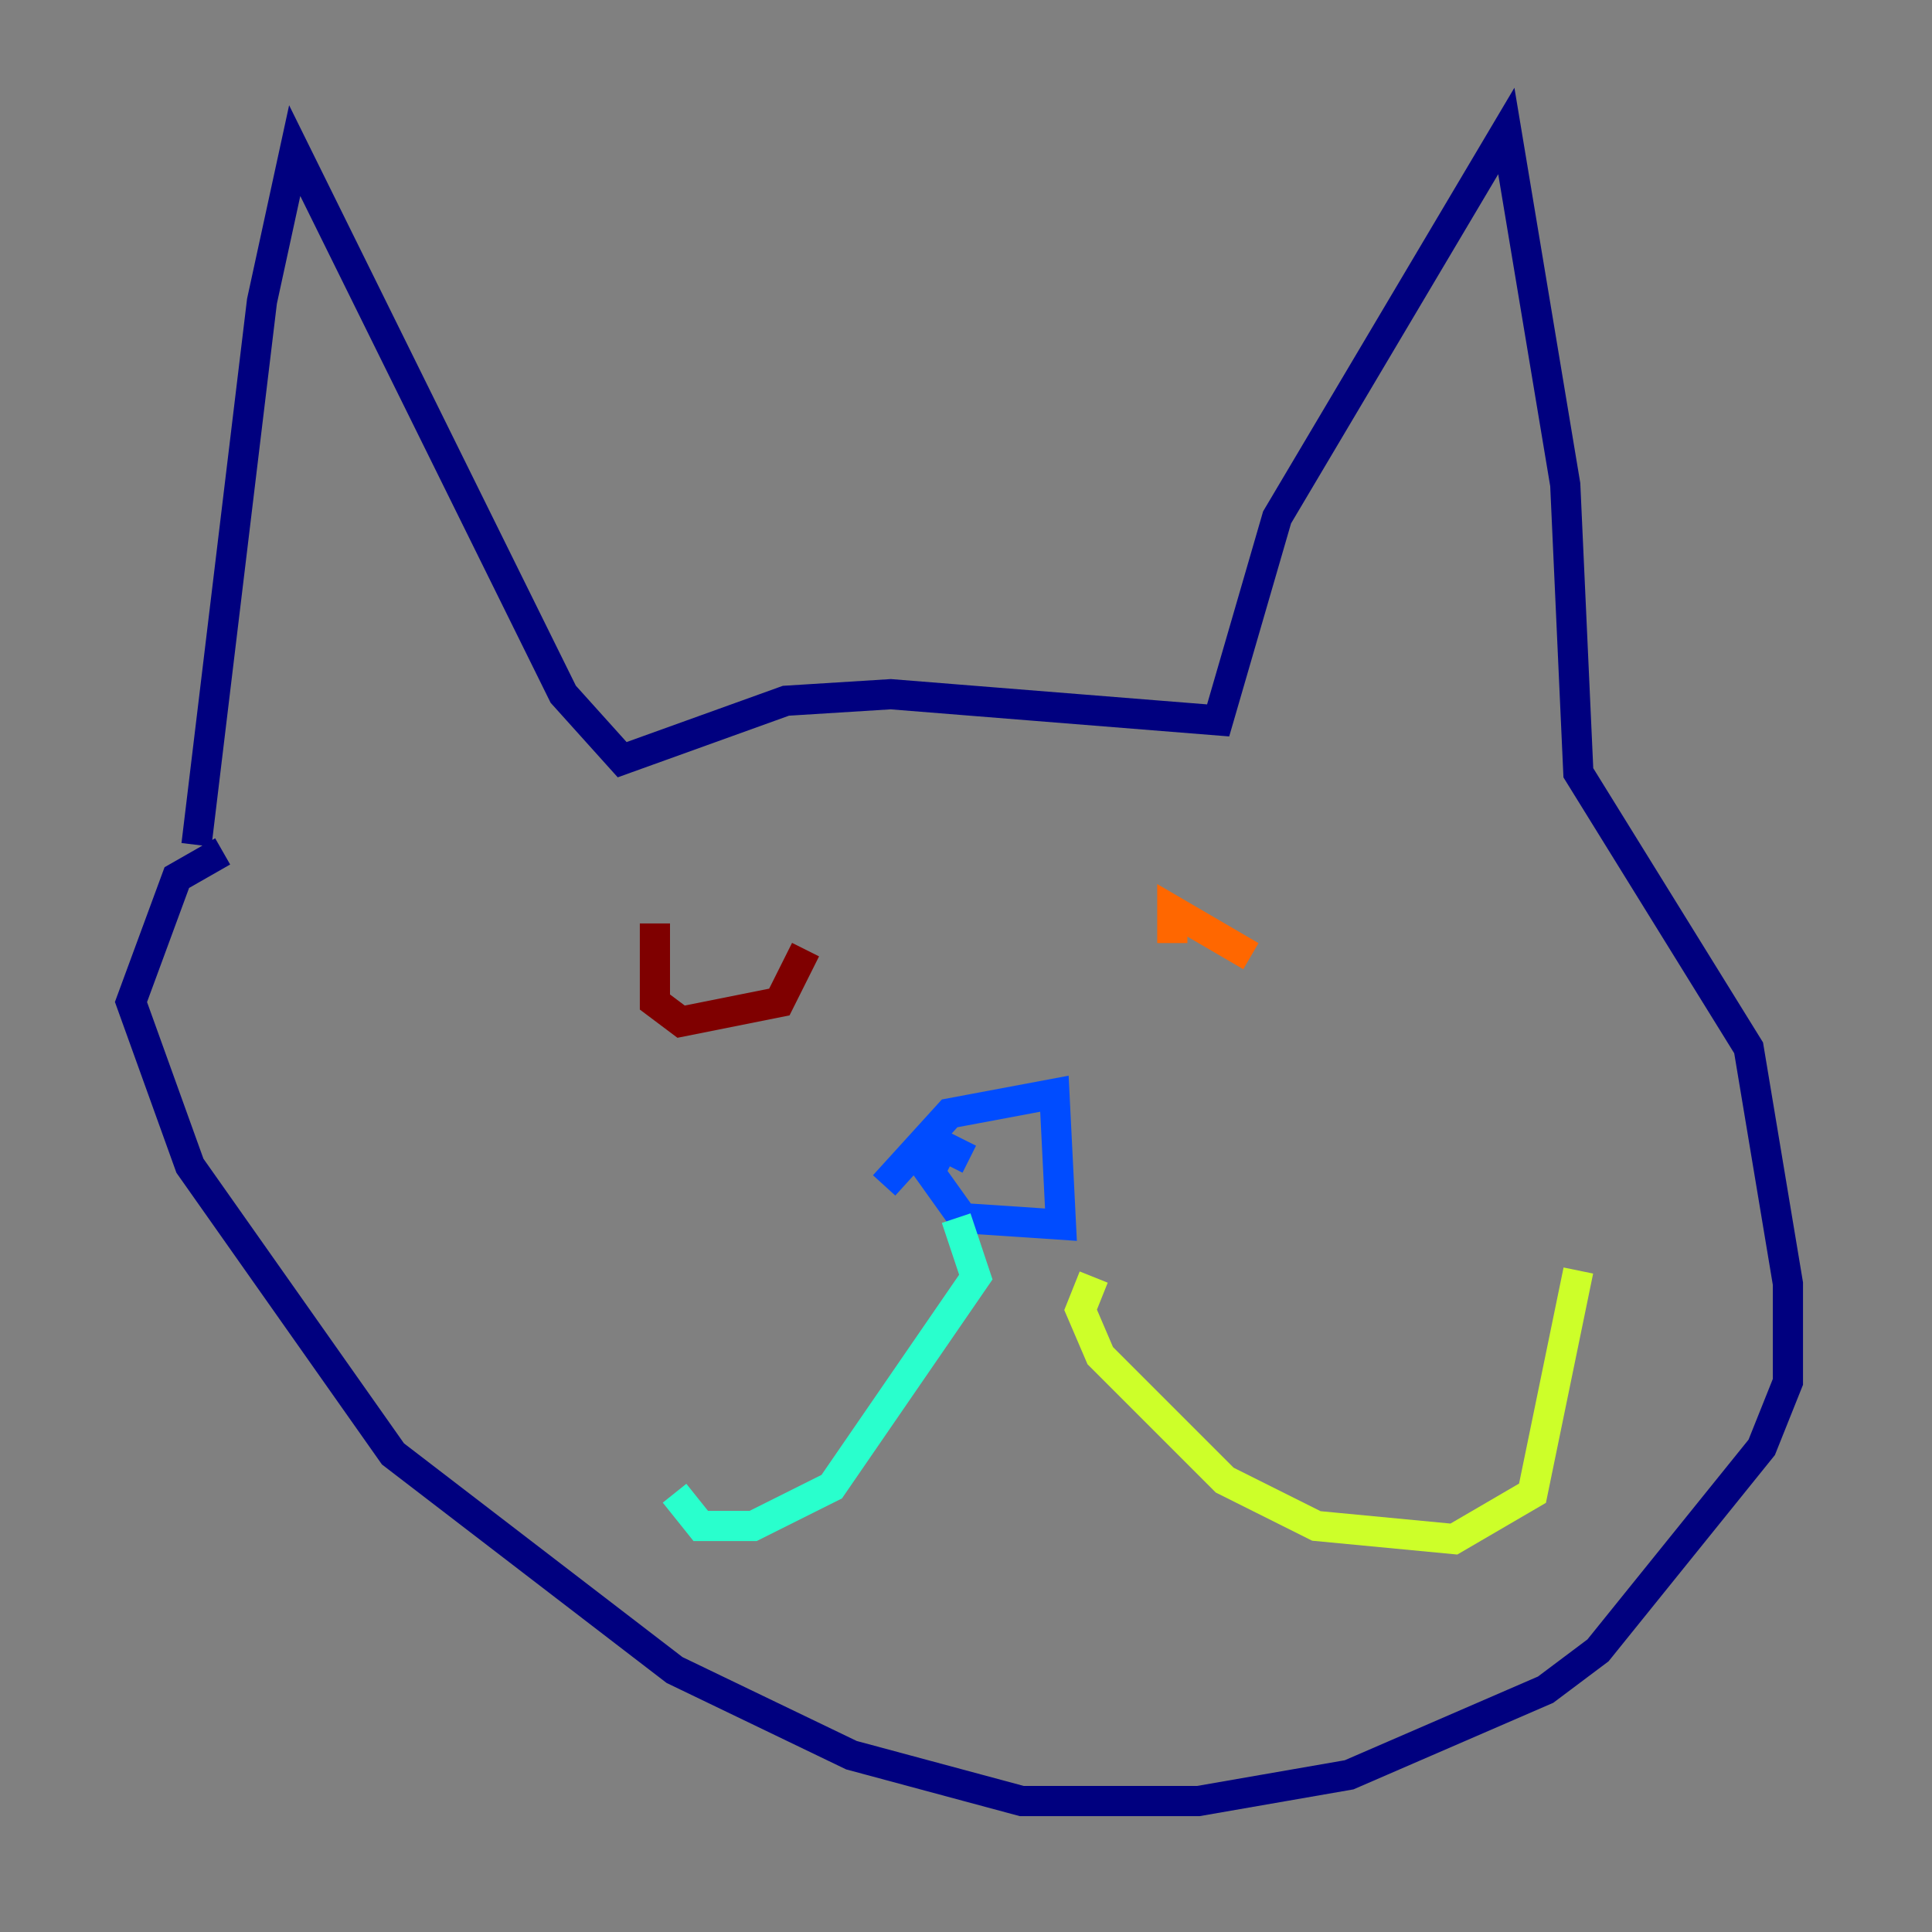 <?xml version="1.0" encoding="utf-8" ?>
<svg baseProfile="tiny" height="128" version="1.2" viewBox="0,0,128,128" width="128" xmlns="http://www.w3.org/2000/svg" xmlns:ev="http://www.w3.org/2001/xml-events" xmlns:xlink="http://www.w3.org/1999/xlink"><rect x="0" y="0" width="128" height="128" fill="#808080" stroke="none"/><defs /><polyline fill="none" points="13.017,55.973 17.356,19.959 19.525,9.98 37.315,45.993 41.22,50.332 52.068,46.427 59.01,45.993 80.705,47.729 84.61,34.278 99.797,8.678 103.702,32.108 104.57,51.2 115.851,69.424 118.454,85.044 118.454,91.552 116.719,95.891 105.871,109.342 102.4,111.946 89.383,117.586 79.403,119.322 67.688,119.322 56.407,116.285 44.691,110.644 26.034,96.325 12.583,77.234 8.678,66.386 11.715,58.142 14.752,56.407" stroke="#00007f" stroke-width="2" /><polyline fill="none" points="64.217,76.8 62.481,75.932 61.614,77.668 63.783,80.705 70.291,81.139 69.858,72.461 62.915,73.763 58.576,78.536" stroke="#004cff" stroke-width="2" /><polyline fill="none" points="63.349,80.705 64.651,84.61 55.105,98.495 49.898,101.098 46.427,101.098 44.691,98.929" stroke="#29ffcd" stroke-width="2" /><polyline fill="none" points="72.461,84.61 71.593,86.78 72.895,89.817 81.139,98.061 87.214,101.098 96.325,101.966 101.532,98.929 104.57,84.176" stroke="#cdff29" stroke-width="2" /><polyline fill="none" points="82.875,63.349 77.668,60.312 77.668,62.481" stroke="#ff6700" stroke-width="2" /><polyline fill="none" points="43.39,61.18 43.39,66.386 45.125,67.688 51.634,66.386 53.37,62.915" stroke="#7f0000" stroke-width="2" /></svg>